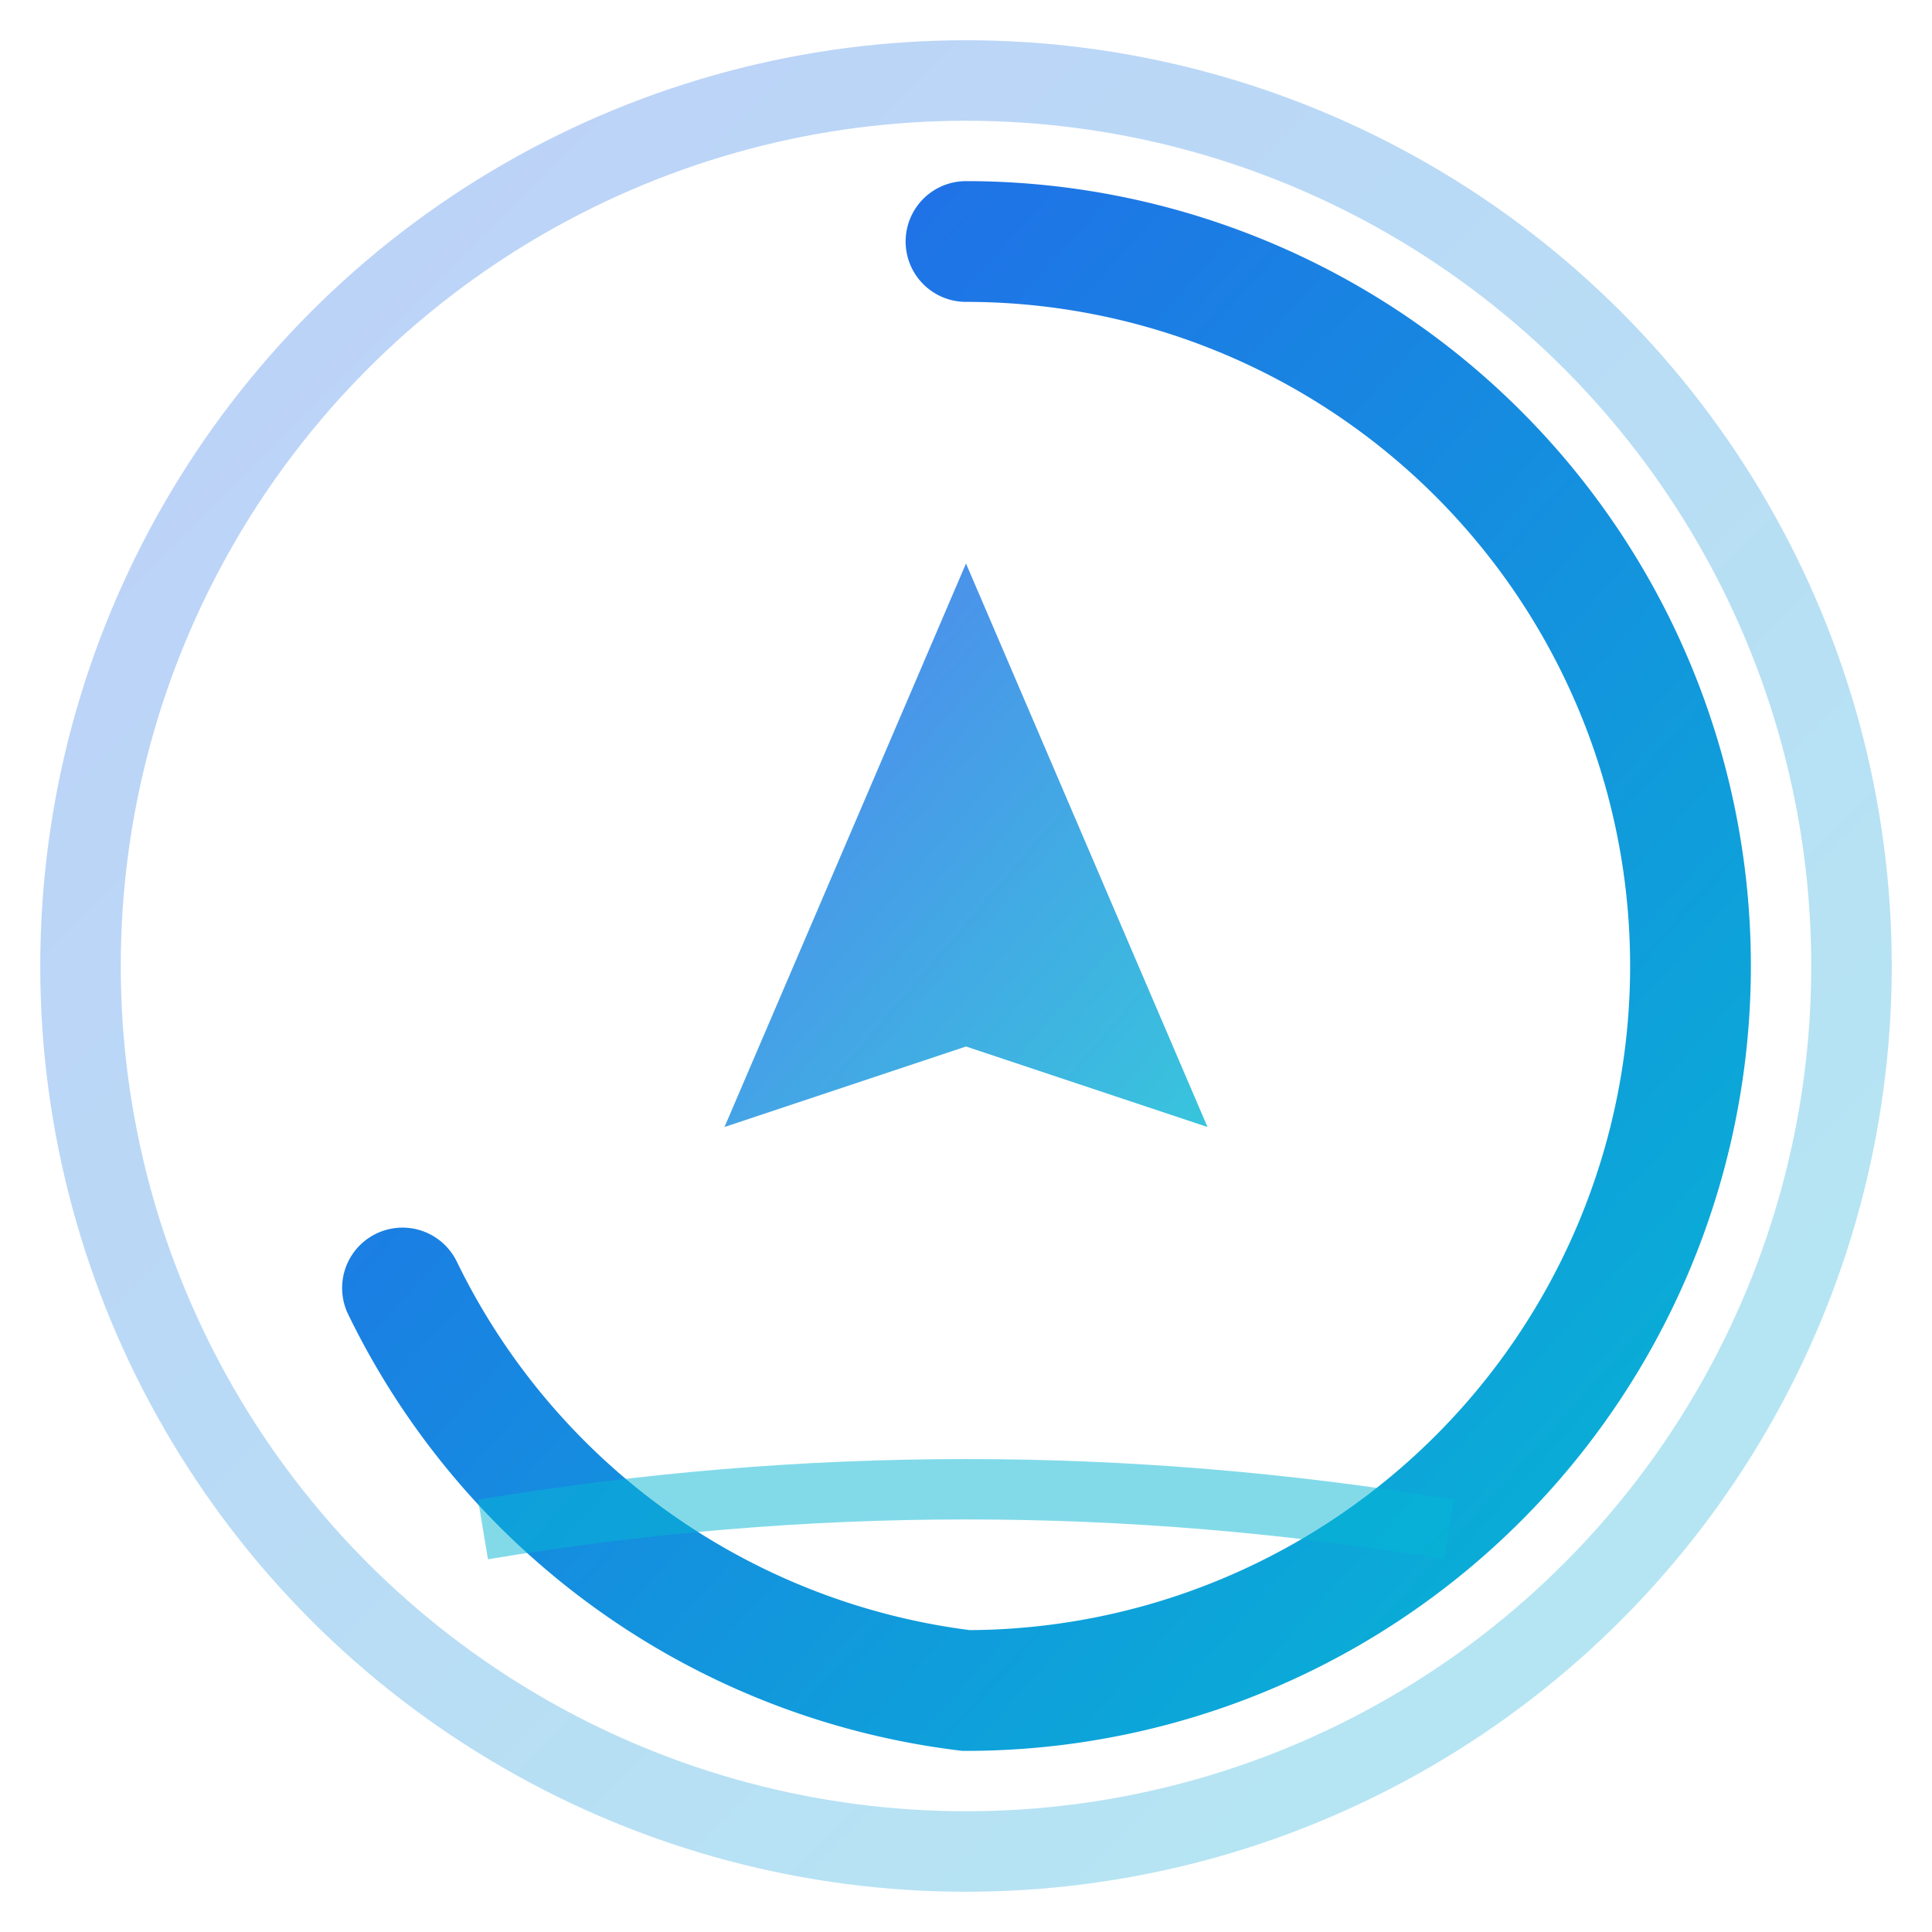 <svg width="48" height="48" viewBox="0 0 48 48" fill="none" xmlns="http://www.w3.org/2000/svg">
  <defs>
    <linearGradient id="iconGradient" x1="0%" y1="0%" x2="100%" y2="100%">
      <stop offset="0%" stop-color="#2563EB"/>
      <stop offset="100%" stop-color="#06B6D4"/>
    </linearGradient>
  </defs>

  <!-- CA Monogram Icon Only -->
  <g id="ca-icon">
    <!-- Outer circle -->
    <circle cx="24" cy="24" r="22" stroke="url(#iconGradient)" stroke-width="2" fill="none" opacity="0.3"/>

    <!-- C shape with flowing counter -->
    <path d="M 24 6 A 18 18 0 0 1 42 24 A 18 18 0 0 1 24 42 A 18 18 0 0 1 10 32"
          stroke="url(#iconGradient)"
          stroke-width="3"
          stroke-linecap="round"
          fill="none"/>

    <!-- A accent (triangle peak) -->
    <path d="M 24 14 L 30 28 L 24 26 L 18 28 Z"
          fill="url(#iconGradient)"
          opacity="0.8"/>

    <!-- Flow line beneath -->
    <path d="M 12 38 Q 24 36 36 38"
          stroke="#06B6D4"
          stroke-width="1.5"
          fill="none"
          opacity="0.5"/>
  </g>
</svg>

